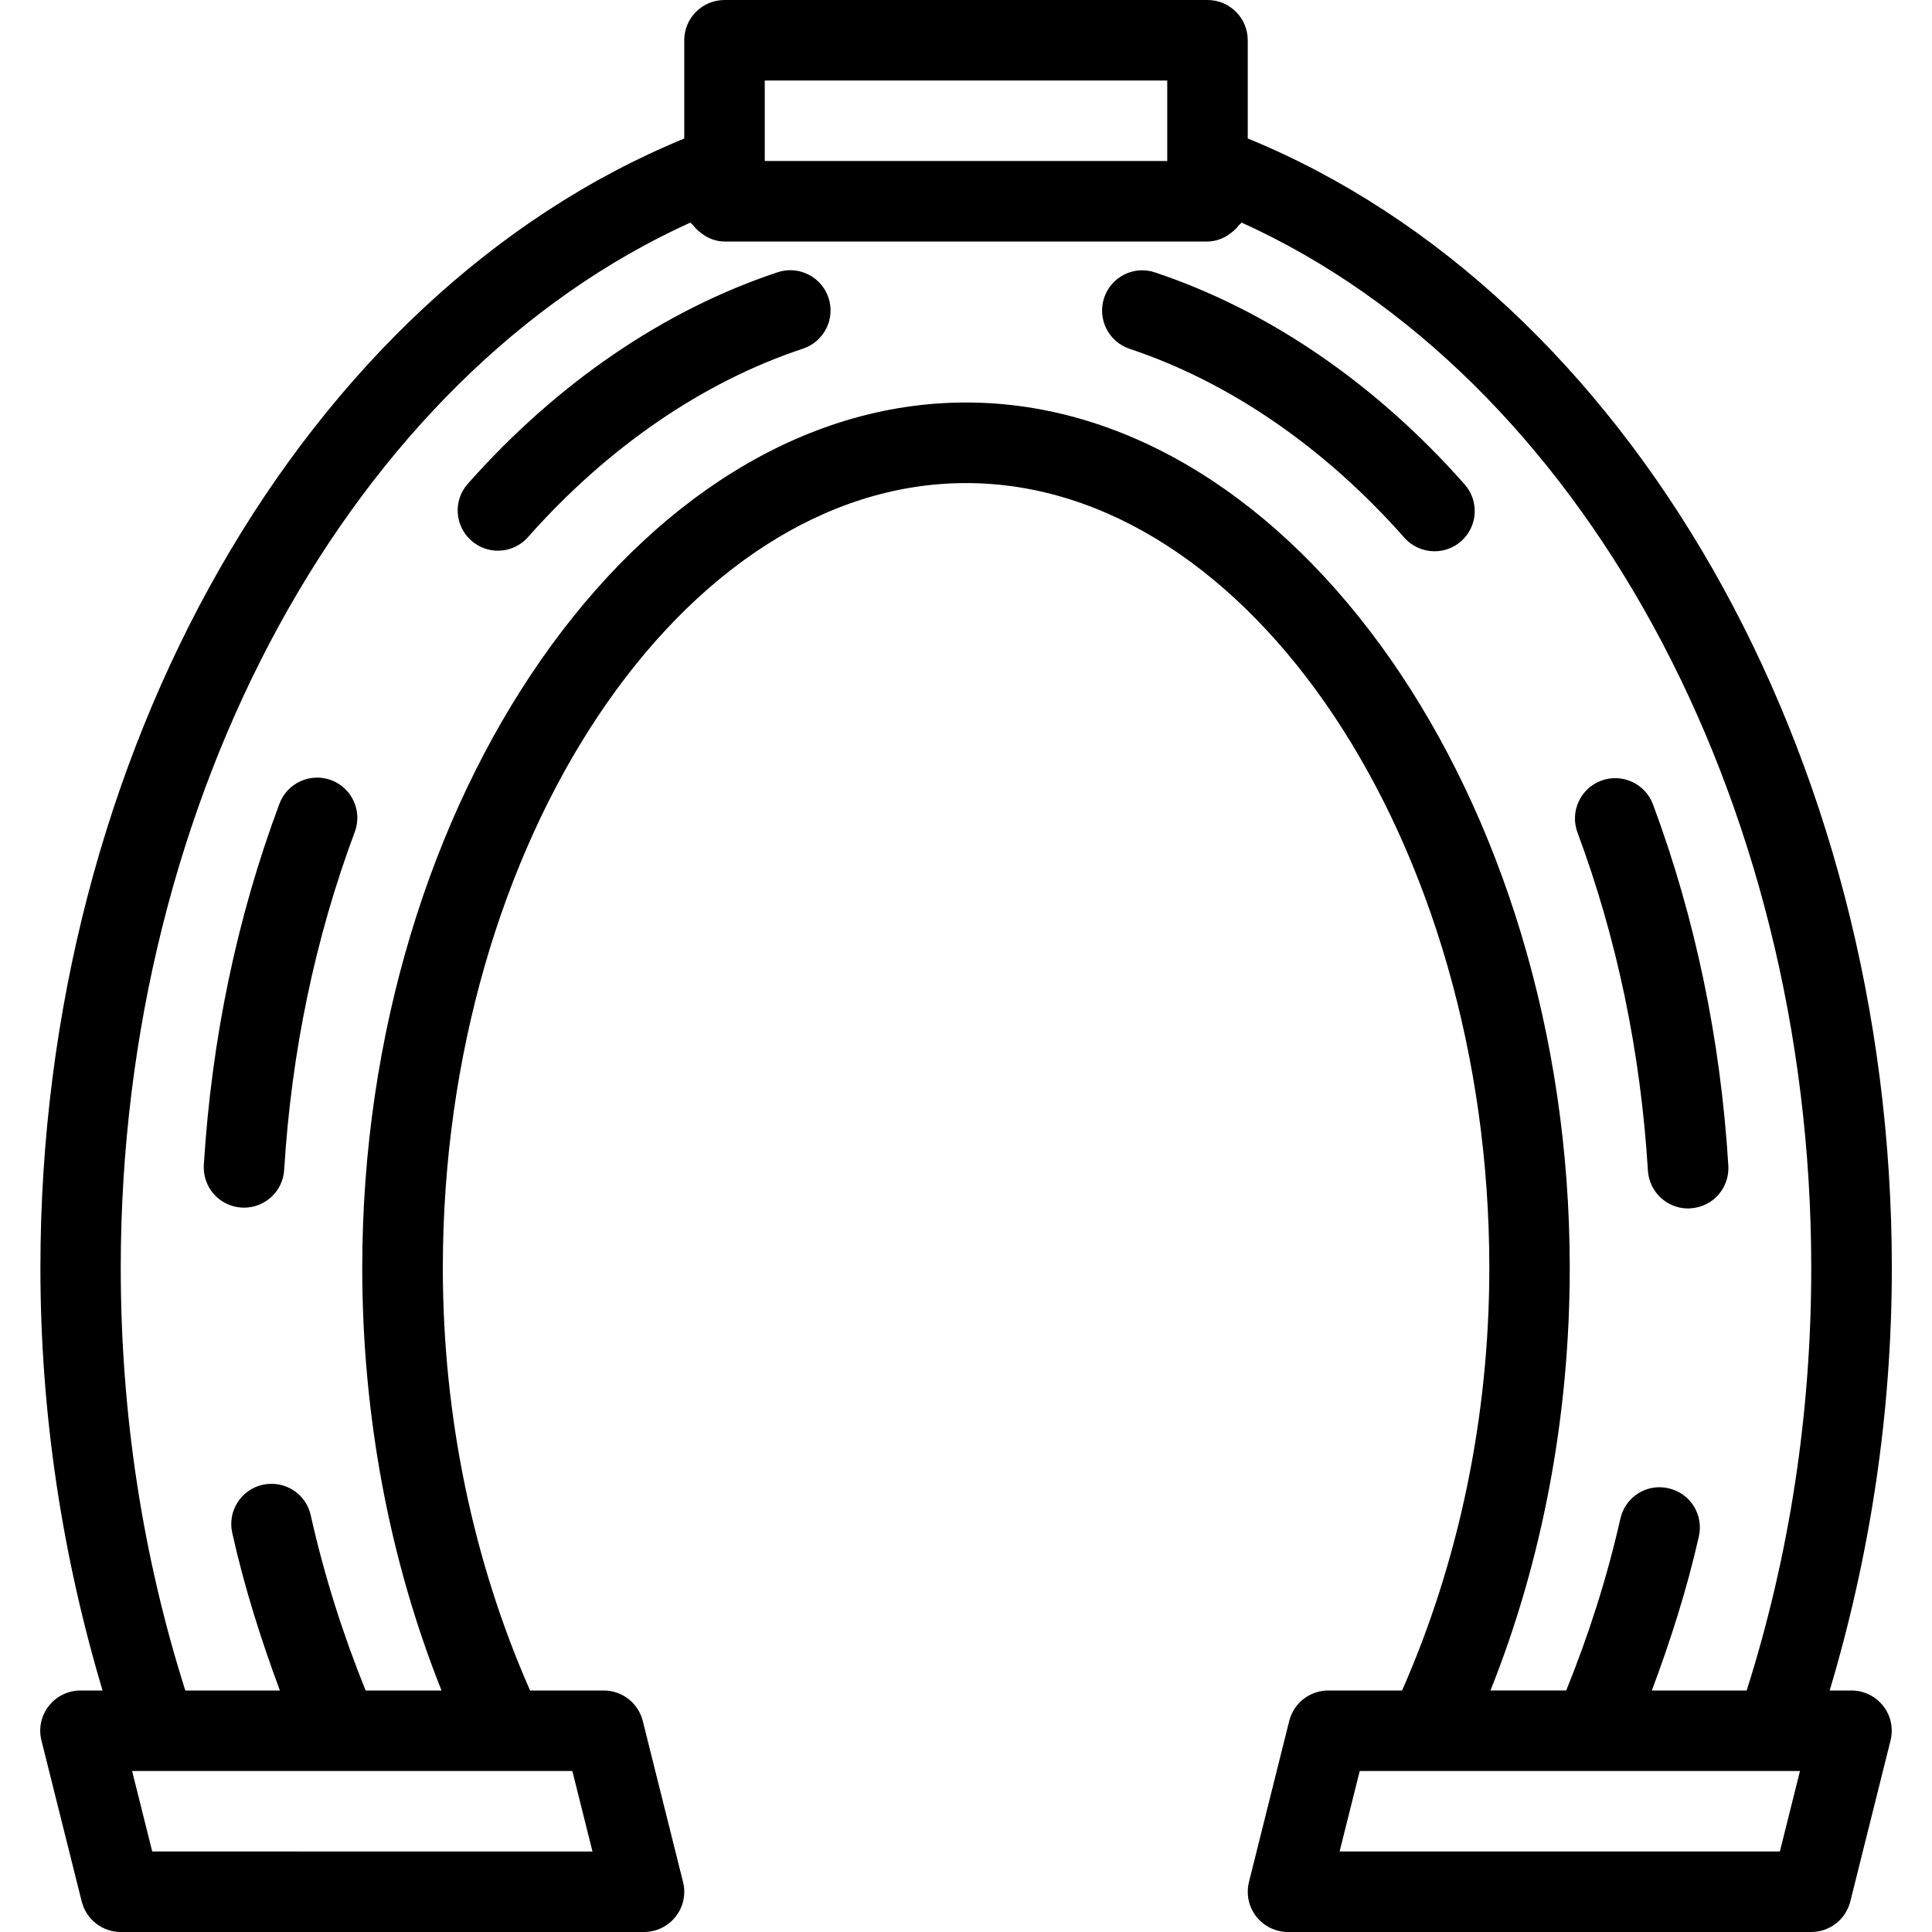 <?xml version="1.0" encoding="iso-8859-1"?>
<!-- Generator: Adobe Illustrator 19.0.0, SVG Export Plug-In . SVG Version: 6.00 Build 0)  -->
<svg version="1.1" id="Layer_1" xmlns="http://www.w3.org/2000/svg" xmlns:xlink="http://www.w3.org/1999/xlink" x="0px" y="0px"
	 viewBox="0 0 24 24" style="enable-background:new 0 0 24 24;" xml:space="preserve">
<g>
	<g>
		<path d="M4.114,9.691C3.857,9.595,3.568,9.726,3.471,9.985c-0.526,1.407-0.842,2.917-0.939,4.486
			C2.515,14.747,2.724,14.984,3,15.001c0.01,0.001,0.021,0.001,0.031,0.001c0.262,0,0.483-0.204,0.499-0.468
			c0.09-1.471,0.386-2.884,0.877-4.199C4.504,10.076,4.373,9.788,4.114,9.691z M23,21h-0.271c0.503-1.685,0.772-3.445,0.772-5.25
			c0-6.395-3.276-12.094-8.001-14.03V0.5C15.5,0.224,15.276,0,15,0H9C8.724,0,8.5,0.224,8.5,0.5v1.221
			C3.775,3.659,0.502,9.357,0.502,15.75c0,1.805,0.269,3.565,0.772,5.25H1c-0.154,0-0.299,0.071-0.394,0.192
			c-0.095,0.121-0.129,0.28-0.091,0.429l0.5,2C1.071,23.844,1.271,24,1.5,24H8c0.154,0,0.299-0.071,0.394-0.192
			c0.095-0.121,0.129-0.28,0.091-0.429l-0.5-2C7.929,21.156,7.729,21,7.5,21H6.585c-0.702-1.591-1.084-3.393-1.084-5.249
			c0-5.285,2.977-9.75,6.5-9.75s6.5,4.465,6.5,9.75c0,1.856-0.382,3.658-1.084,5.249H16.5c-0.229,0-0.429,0.156-0.485,0.379l-0.5,2
			c-0.037,0.15-0.004,0.308,0.091,0.429C15.701,23.929,15.846,24,16,24h6.5c0.229,0,0.429-0.156,0.485-0.379l0.5-2
			c0.037-0.15,0.004-0.308-0.091-0.429C23.299,21.071,23.154,21,23,21z M9.5,1h5v1h-5V1z M7.11,22l0.25,1H1.891l-0.25-1H7.11z
			 M22.11,23h-5.469l0.25-1h5.469L22.11,23z M21.698,21h-1.178c0.231-0.618,0.435-1.255,0.584-1.914
			c0.061-0.27-0.107-0.537-0.377-0.598c-0.269-0.063-0.537,0.106-0.598,0.377c-0.167,0.74-0.397,1.454-0.673,2.135h-0.941
			c0.646-1.615,0.985-3.414,0.985-5.25C19.5,9.923,16.065,5,12,5S4.5,9.923,4.5,15.75c0,1.836,0.339,3.635,0.985,5.25H4.542
			c-0.281-0.694-0.513-1.423-0.682-2.177c-0.059-0.269-0.323-0.437-0.597-0.379c-0.269,0.061-0.439,0.328-0.378,0.598
			c0.15,0.674,0.357,1.326,0.592,1.958H2.302C1.77,19.323,1.5,17.56,1.5,15.75c0-5.858,2.88-11.085,7.076-12.985
			c0.008,0.012,0.022,0.018,0.031,0.029c0.032,0.043,0.07,0.079,0.114,0.109c0.019,0.013,0.035,0.027,0.056,0.038
			C8.844,2.976,8.918,3,9,3h6c0.081,0,0.155-0.024,0.223-0.059c0.021-0.011,0.037-0.025,0.056-0.038
			c0.044-0.031,0.082-0.066,0.114-0.109c0.009-0.011,0.023-0.017,0.031-0.029c4.197,1.9,7.076,7.127,7.076,12.985
			C22.5,17.56,22.23,19.323,21.698,21z M14.348,3.384c-0.262-0.089-0.545,0.054-0.632,0.316c-0.087,0.262,0.054,0.545,0.316,0.633
			c1.243,0.414,2.423,1.226,3.413,2.346c0.099,0.112,0.237,0.169,0.375,0.169c0.118,0,0.236-0.041,0.331-0.125
			c0.207-0.184,0.226-0.499,0.043-0.706C17.088,4.765,15.758,3.855,14.348,3.384z M20.471,14.542c0.017,0.266,0.237,0.47,0.499,0.47
			c0.01,0,0.02,0,0.032-0.002c0.275-0.016,0.485-0.254,0.468-0.529c-0.096-1.57-0.412-3.081-0.936-4.489
			c-0.097-0.259-0.385-0.39-0.644-0.294c-0.259,0.097-0.39,0.385-0.294,0.644C20.086,11.657,20.381,13.07,20.471,14.542z
			 M9.66,3.382C8.249,3.851,6.919,4.759,5.811,6.01C5.628,6.216,5.647,6.532,5.854,6.715C5.95,6.8,6.068,6.841,6.186,6.841
			c0.138,0,0.275-0.057,0.373-0.169C7.55,5.554,8.731,4.744,9.975,4.331c0.262-0.087,0.404-0.371,0.317-0.632
			C10.205,3.438,9.922,3.295,9.66,3.382z"/>
	</g>
</g>
</svg>
